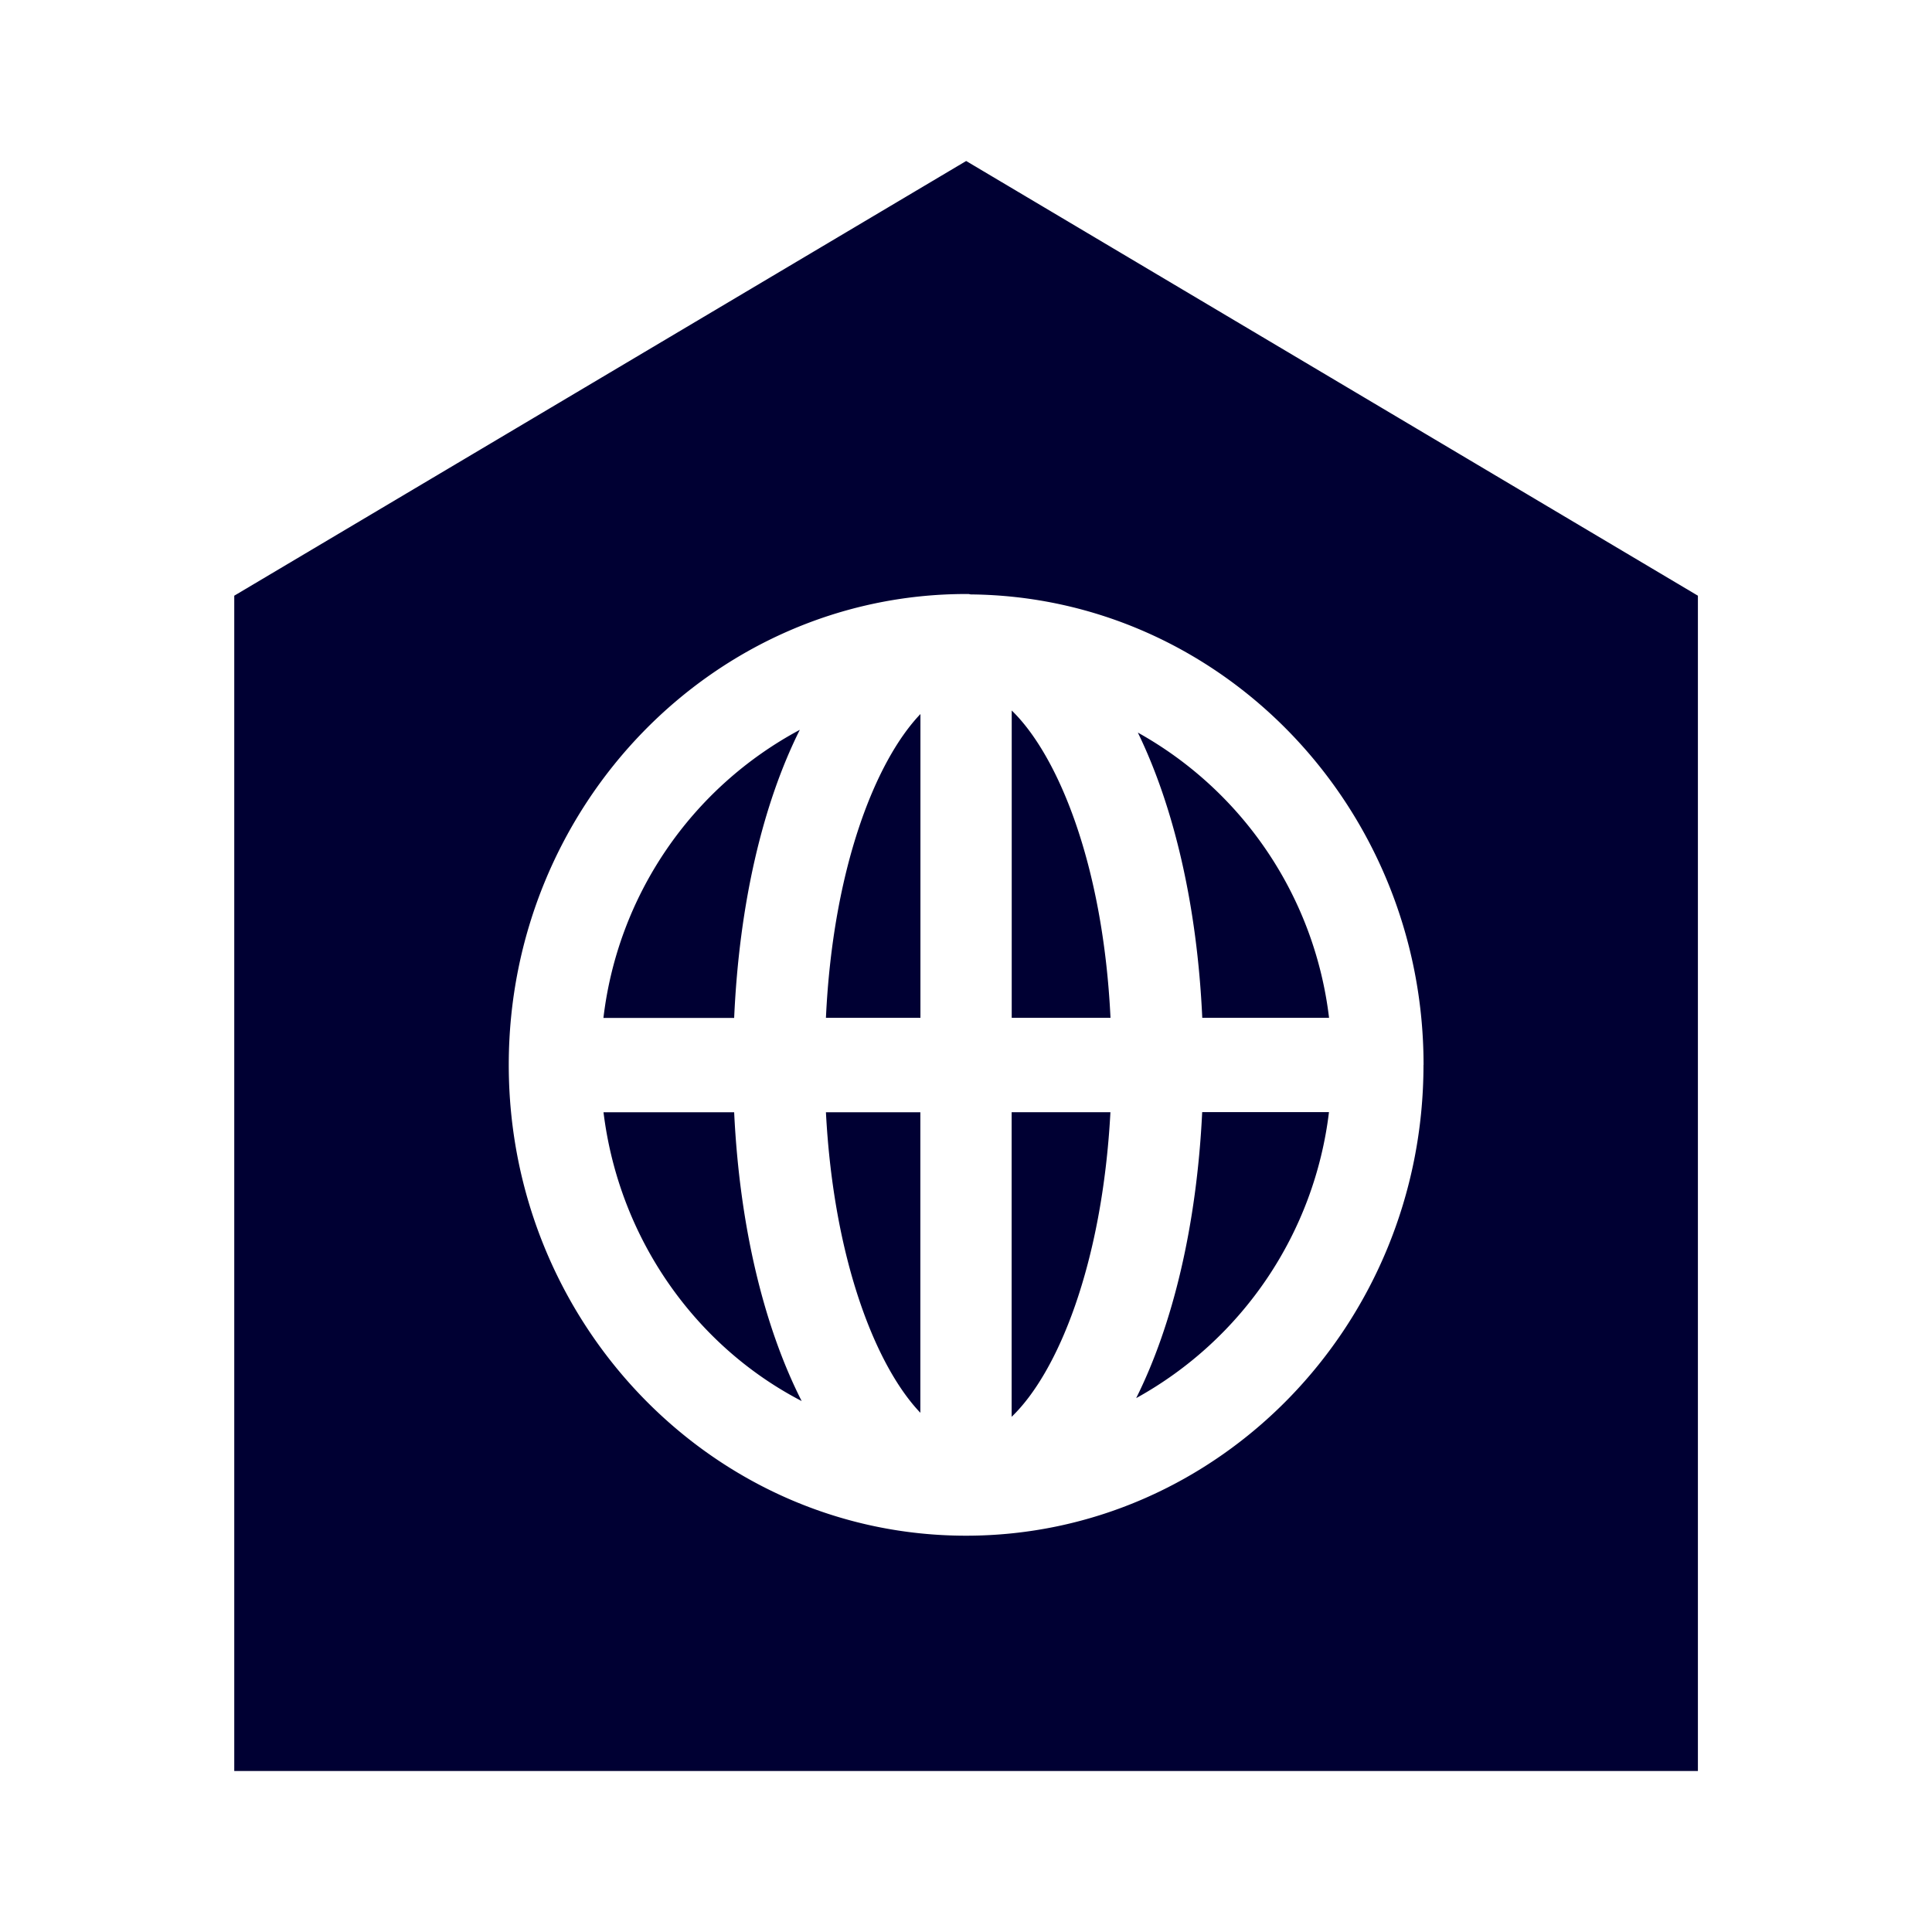 <svg xmlns="http://www.w3.org/2000/svg" width="24" height="24" fill="none"><path fill="#003" d="M21.092 22V7.4L12.002 2 2.91 7.4V22zM11.434 8.871v3.773H10.26c.087-1.867.62-3.194 1.173-3.773m2.361 4.945h-1.227V17.6c.568-.544 1.125-1.881 1.227-3.783m-3.86-4.75a4.68 4.68 0 0 0-2.438 3.578H9.12c.063-1.417.354-2.655.815-3.578m.025 8.338c-1.319-.683-2.27-2.016-2.463-3.588H9.12c.068 1.428.373 2.67.839 3.588m1.474.145v-3.733H10.26c.096 1.842.625 3.16 1.173 3.733m6.25-4.321c0 3.228-2.55 5.848-5.683 5.848S6.32 16.45 6.32 13.228c0-3.224 2.55-5.849 5.682-5.849h.024q.012 0 .02.003l.014.002c3.108.03 5.624 2.64 5.624 5.844m-3.889-.584h-1.227V8.826c.568.55 1.135 1.897 1.227 3.818m.34-3.543c.446.918.736 2.14.8 3.543h1.575A4.69 4.69 0 0 0 14.134 9.1m2.375 4.715a4.7 4.7 0 0 1-2.395 3.553c.456-.913.752-2.145.82-3.553z"/></svg>